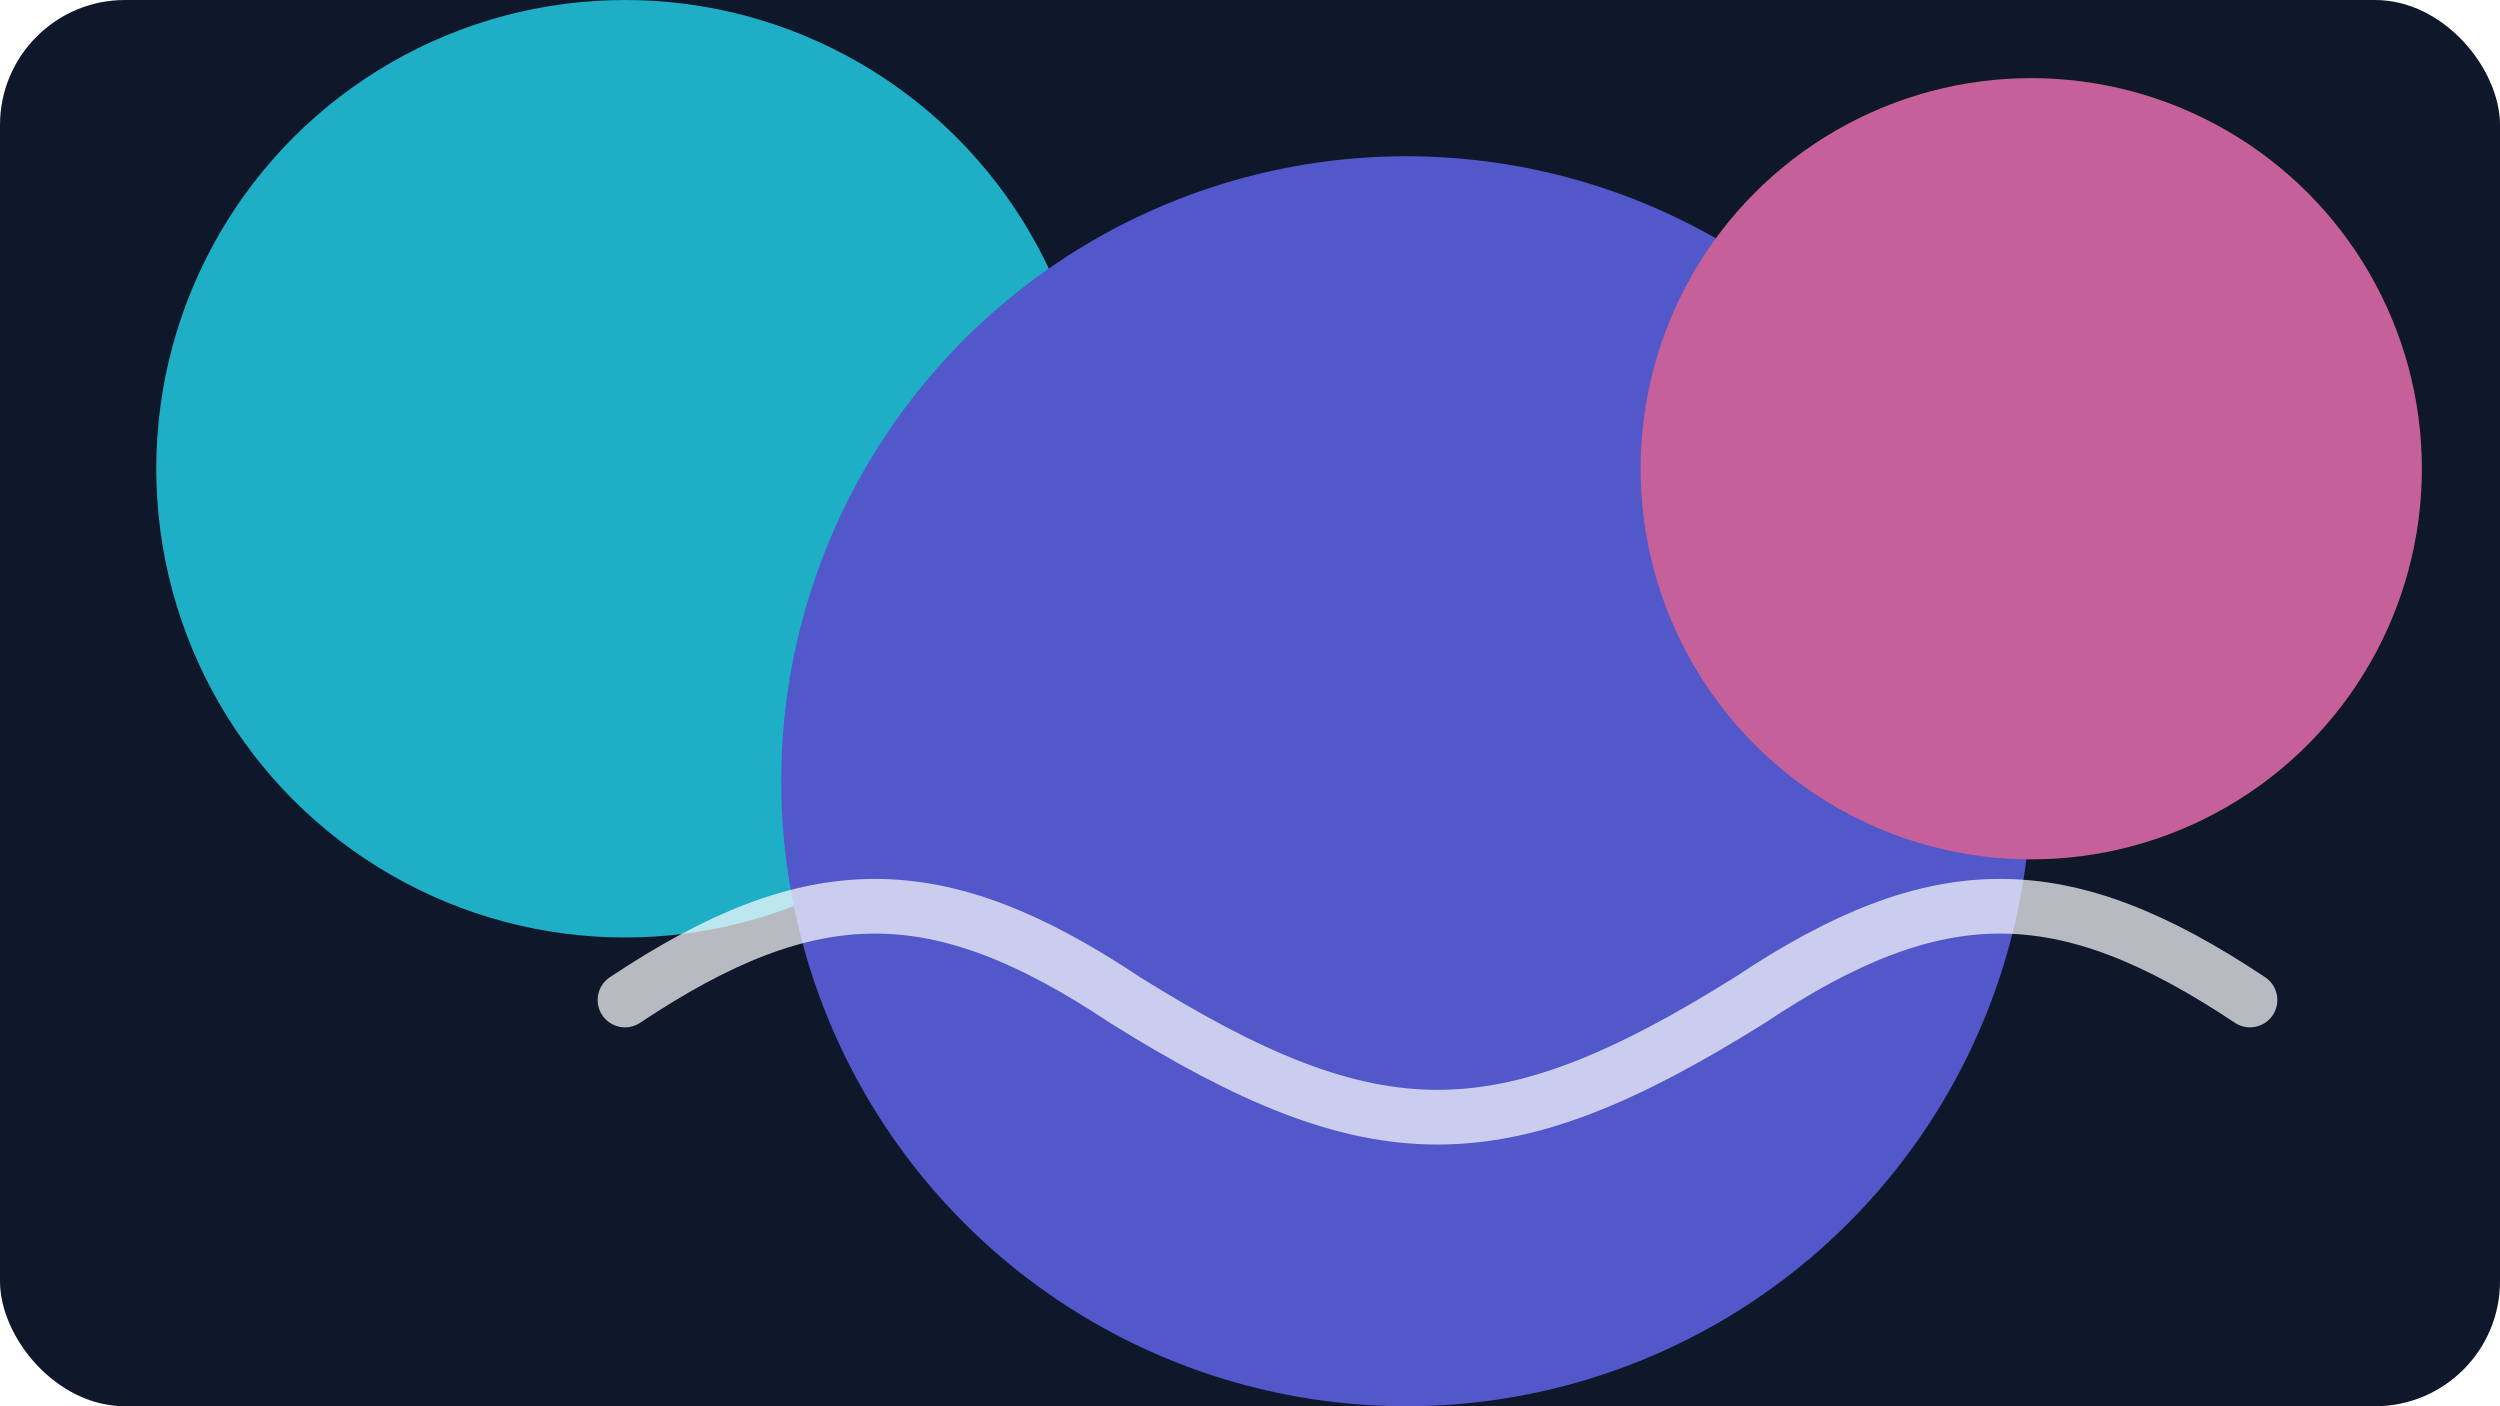 <svg width="640" height="360" viewBox="0 0 640 360" fill="none" xmlns="http://www.w3.org/2000/svg">
  <rect width="640" height="360" rx="32" fill="#0F172A"/>
  <g opacity="0.8" filter="url(#blur)">
    <circle cx="160" cy="120" r="120" fill="#22D3EE"/>
    <circle cx="360" cy="200" r="160" fill="#6366F1"/>
    <circle cx="520" cy="120" r="100" fill="#F472B6"/>
  </g>
  <path d="M160 256C208 224 240 224 288 256C352 296 384 296 448 256C496 224 528 224 576 256" stroke="white" stroke-width="14" stroke-linecap="round" opacity="0.7"/>
  <defs>
    <filter id="blur" x="-60" y="-80" width="760" height="520" filterUnits="userSpaceOnUse" color-interpolation-filters="sRGB">
      <feGaussianBlur stdDeviation="40"/>
    </filter>
  </defs>
</svg>
